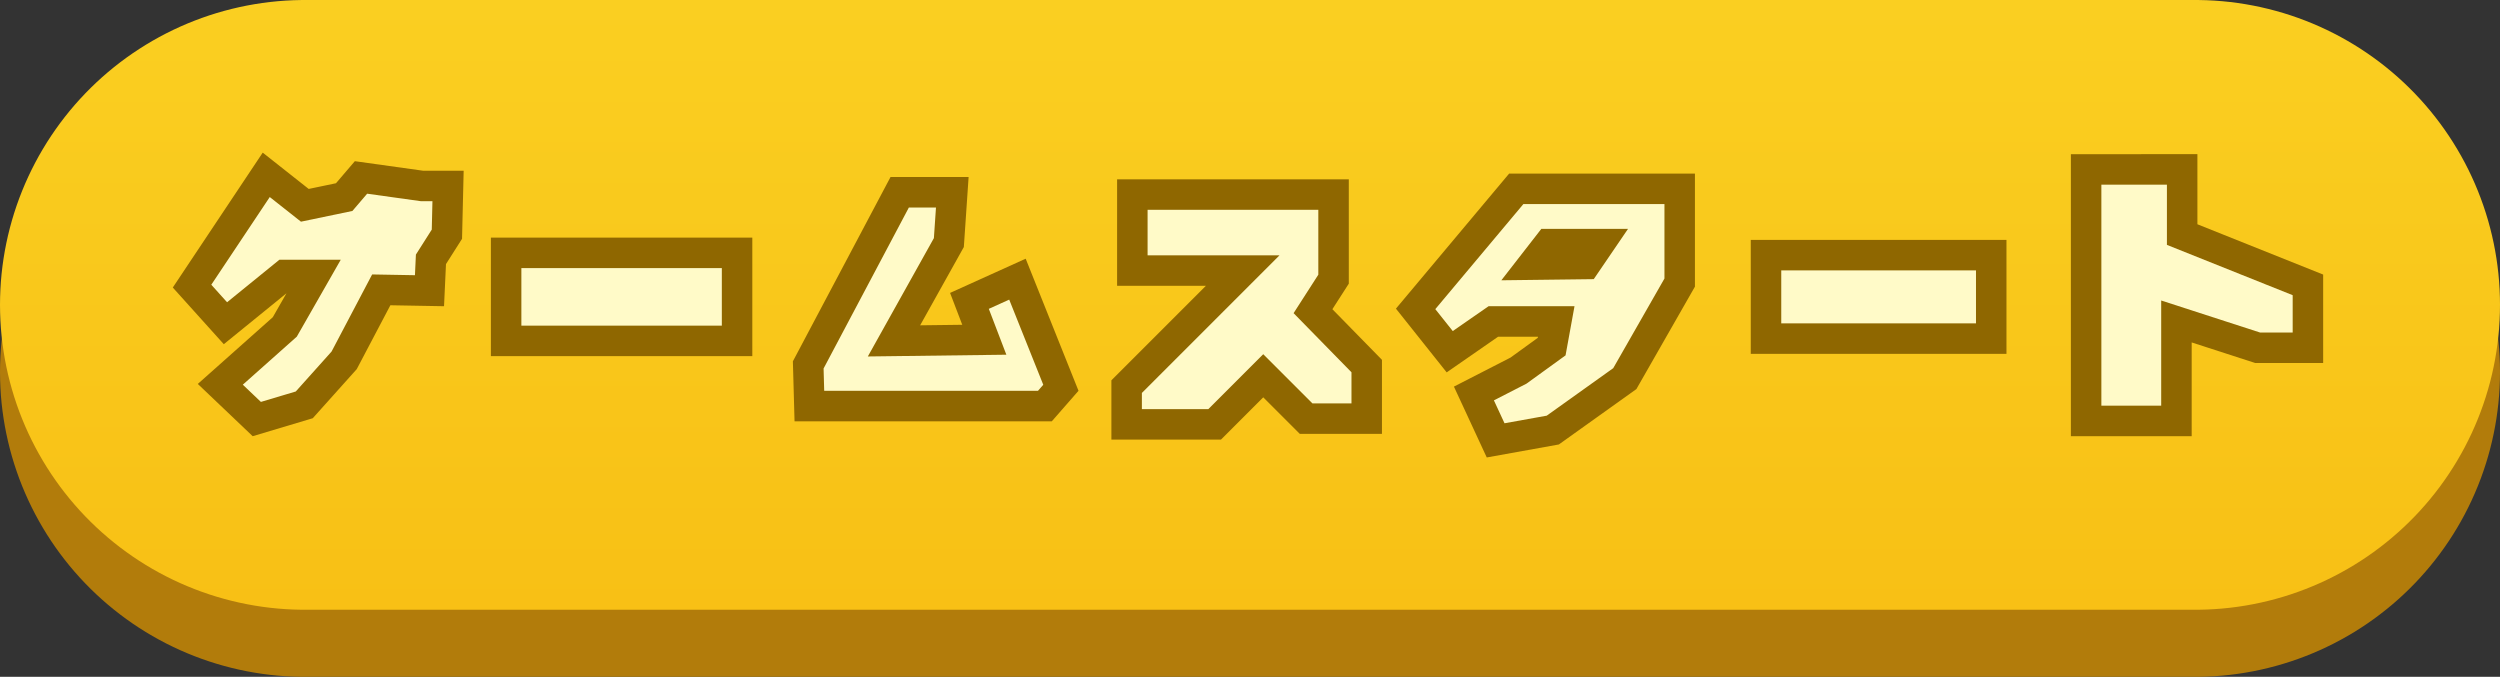 <svg version="1.1" xmlns="http://www.w3.org/2000/svg" xmlns:xlink="http://www.w3.org/1999/xlink" width="205" height="55.5" viewBox="0,0,205,55.5"><rect x="0" y="0" width="205" height="55.5" fill="#333333" stroke="none"/><defs><linearGradient x1="240" y1="155" x2="240" y2="205" gradientUnits="userSpaceOnUse" id="color-1"><stop offset="0" stop-color="#facf21"/><stop offset="1" stop-color="#f8c015"/></linearGradient></defs><g transform="translate(-137.5,-155)"><g data-paper-data="{&quot;isPaintingLayer&quot;:true}" fill-rule="nonzero" stroke-linejoin="miter" stroke-miterlimit="10" stroke-dasharray="" stroke-dashoffset="0" style="mix-blend-mode: normal"><path d="M162.5,185.5h155" fill="none" stroke="#b27c0b" stroke-width="50" stroke-linecap="round"/><path d="M162.5,180h155" fill="none" stroke="url(#color-1)" stroke-width="50" stroke-linecap="round"/><g stroke="#8f6700"><path d="M162.496,171.835l3.227,-0.672l1.379,-1.613l5.009,0.7h2.129l-0.094,3.955l-1.309,2.061l-0.119,2.573l-3.955,-0.071l-3.042,5.78l-3.27,3.65l-3.894,1.165l-2.992,-2.849l5.288,-4.705l2.434,-4.259h-2.434l-4.867,3.955l-2.738,-3.042l6.084,-9.126z" fill="#fffac8" stroke-width="2.5" stroke-linecap="round"/><path d="M179.003,182.953v-7.219h18.937v7.219z" fill="#fffac8" stroke-width="2.5" stroke-linecap="butt"/><path d="M215.588,170.766l-0.281,4.125l-4.5,8.062l7.406,-0.094l-1.219,-3.187l3.937,-1.781l3.562,8.906l-1.312,1.5h-19.312l-0.094,-3.375l7.5,-14.156z" fill="#fffac8" stroke-width="2.5" stroke-linecap="round"/><path d="M237.103,189.797h-7.219v-3.094l9.515,-9.515h-9.047v-6.234h16.5v6.937l-1.687,2.625l4.406,4.5v4.312h-4.969l-3.516,-3.516z" fill="#fffac8" stroke-width="2.5" stroke-linecap="round"/><path d="M275.235,170.485v7.687l-4.5,7.875l-5.906,4.219l-4.687,0.844l-1.781,-3.844l3.656,-1.875l2.719,-1.969l0.375,-2.062h-5.156l-3.578,2.481l-2.796,-3.512l8.25,-9.843z" fill="#fffac8" stroke-width="2.5" stroke-linecap="round"/><path d="M260.61,177.984l3.281,-4.219h7.109l-2.812,4.125z" fill="#8f6700" stroke-width="0" stroke-linecap="butt"/><path d="M282.313,182.766v-6.844h18.468v6.844z" fill="#fffac8" stroke-width="2.5" stroke-linecap="butt"/><path d="M316.437,168.891v5.344l10.312,4.125v5.156h-4.125l-6.656,-2.156v8.156h-7.406v-20.624z" fill="#fffac8" stroke-width="2.5" stroke-linecap="round"/></g></g></g></svg>
